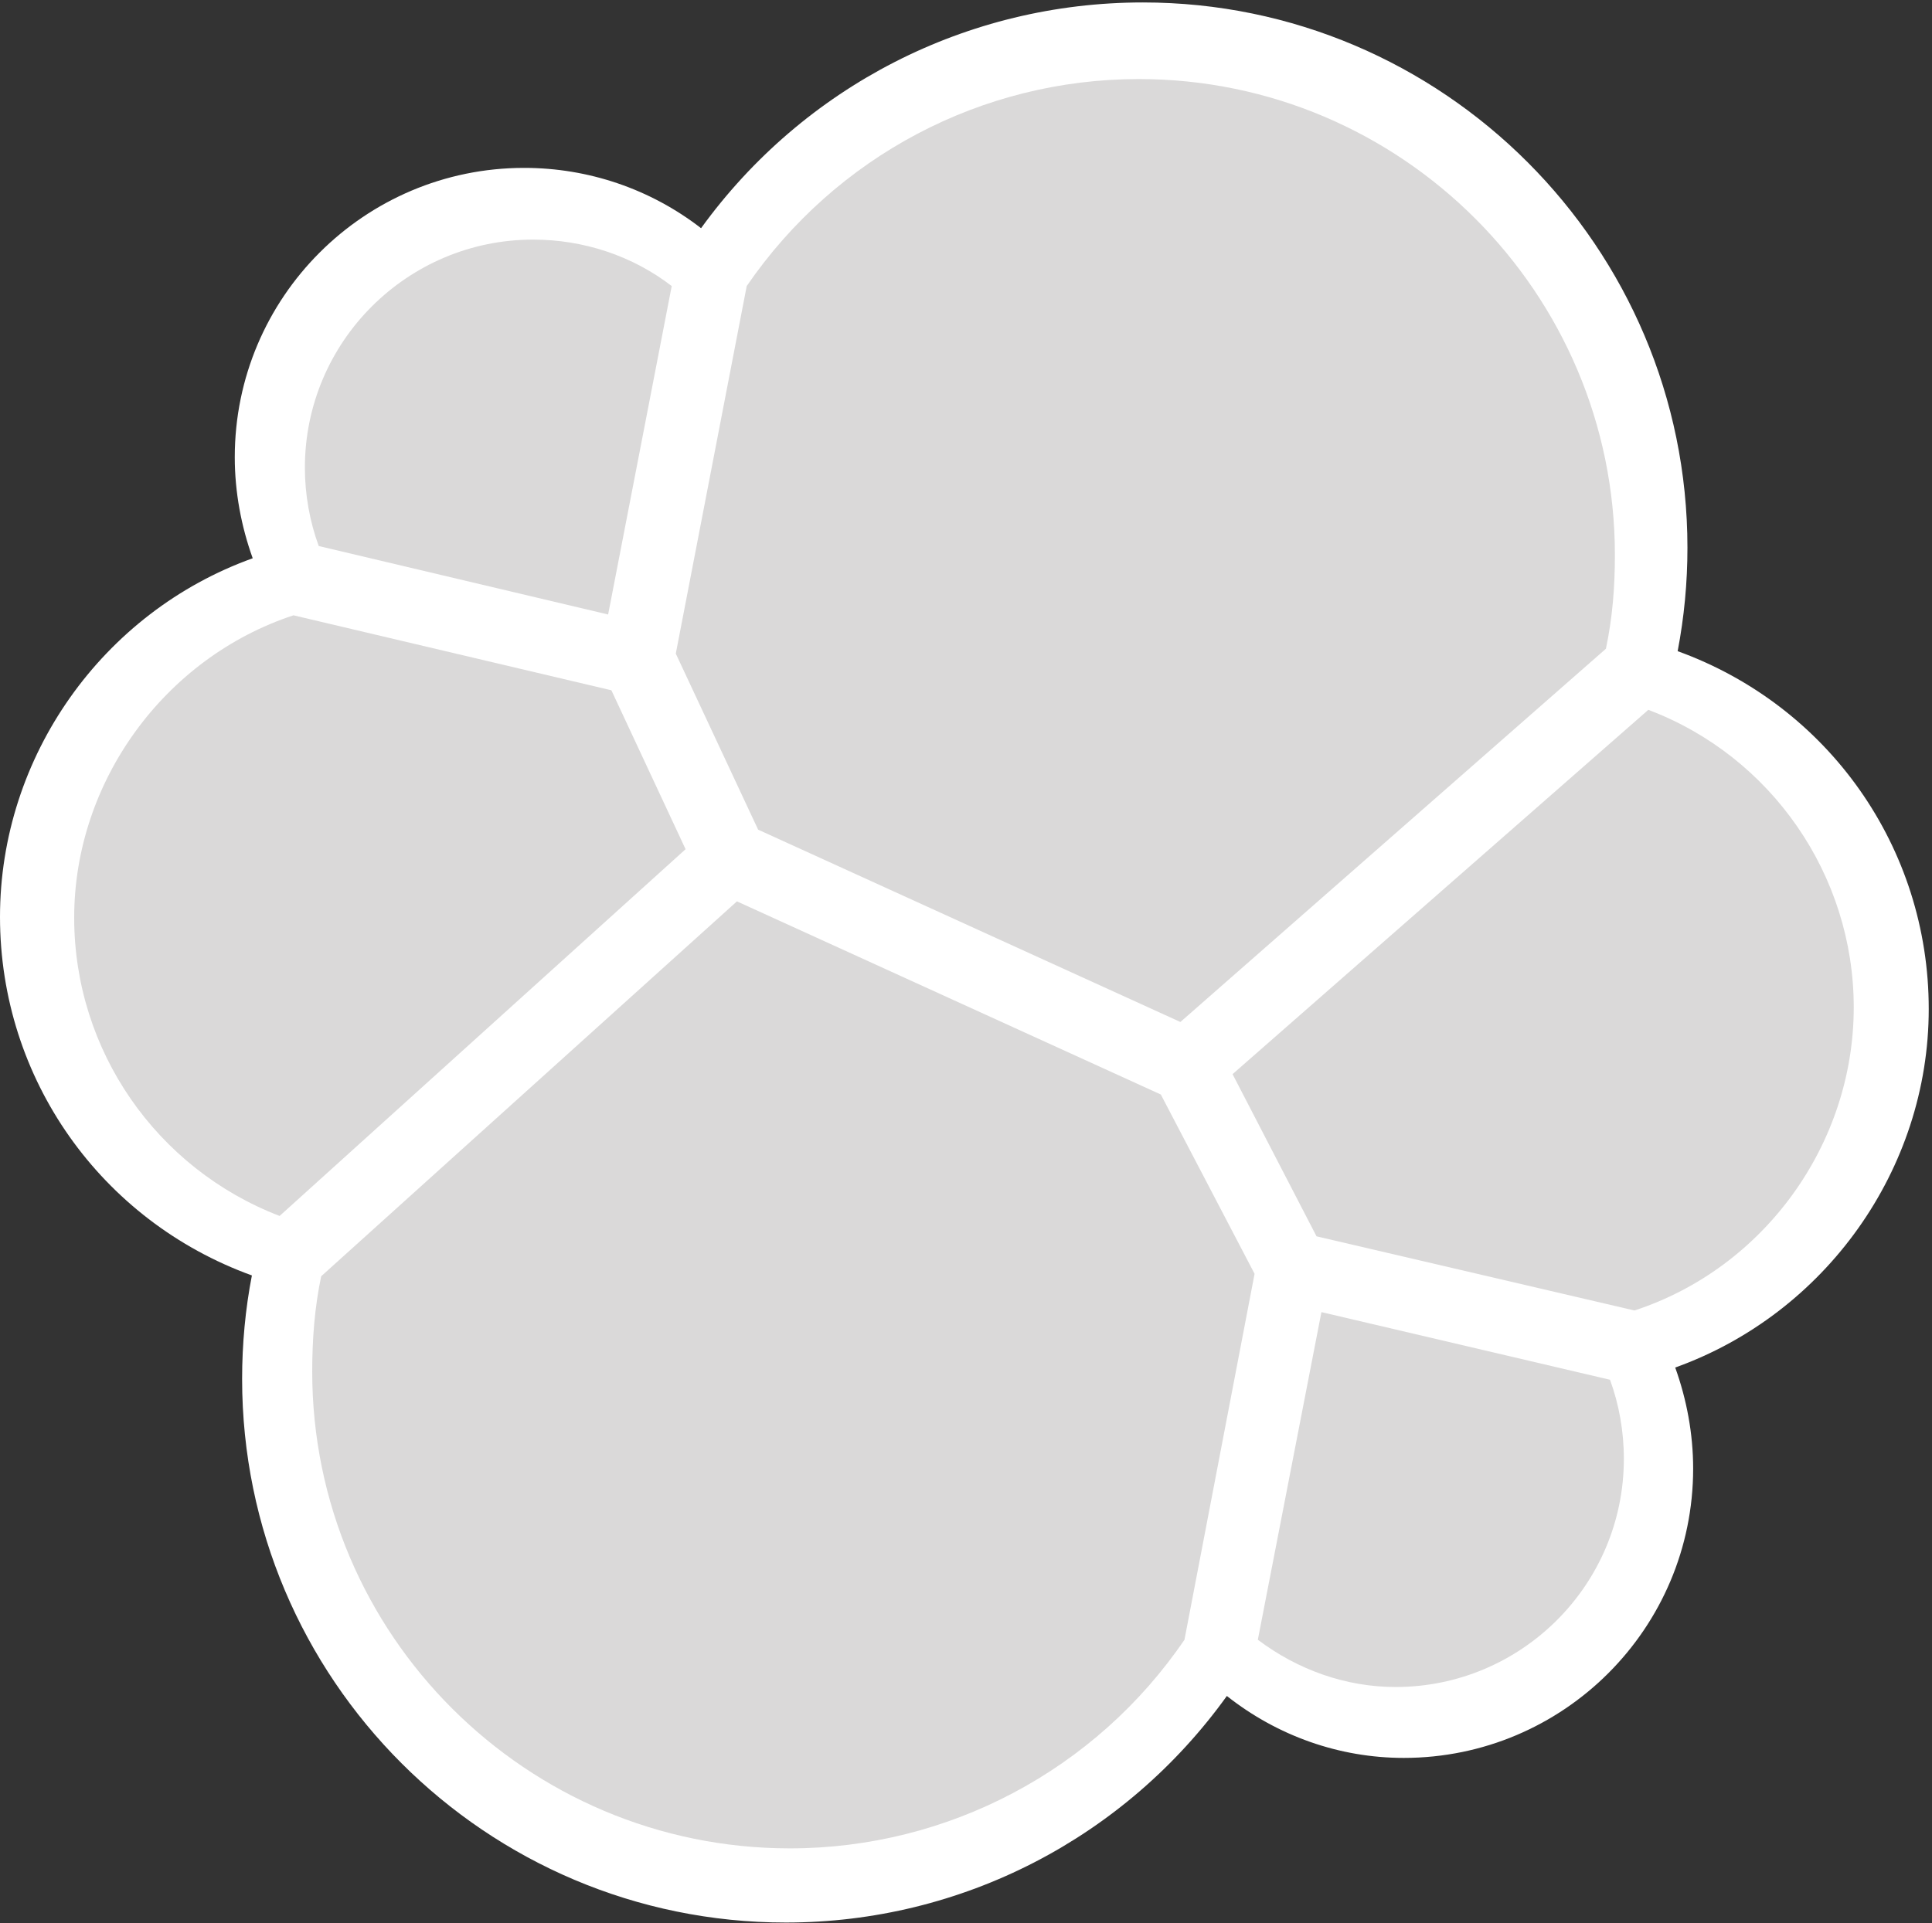 <?xml version="1.0" encoding="UTF-8"?>
<svg width="237px" height="236px" viewBox="0 0 237 236" version="1.1" xmlns="http://www.w3.org/2000/svg" xmlns:xlink="http://www.w3.org/1999/xlink">
    <rect x="0" y="0" width="237" height="236" fill="#333333" stroke="none"/>
    <!-- Generator: Sketch 52.3 (67297) - http://www.bohemiancoding.com/sketch -->
    <title>elastic-logo</title>
    <desc>Created with Sketch.</desc>
    <g id="Page-1" stroke="none" stroke-width="1" fill="none" fill-rule="evenodd">
        <g id="elastic-logo">
            <path d="M236.6,123.8 C236.6,104 224.3,86.6 205.8,79.9 C206.6,75.7 207,71.5 207,67.2 C207,30.3 177,0.3 140.2,0.3 C118.6,0.3 98.6,10.6 86,28 C79.8,23.2 72.2,20.6 64.3,20.6 C44.7,20.6 28.8,36.5 28.8,56.1 C28.8,60.4 29.6,64.6 31,68.5 C12.6,75.1 0,92.8 0,112.5 C0,132.4 12.4,149.8 30.9,156.5 C30.1,160.6 29.7,164.9 29.7,169.2 C29.7,206 59.6,235.9 96.4,235.9 C118,235.9 138,225.5 150.5,208.1 C156.7,213 164.3,215.7 172.2,215.7 C191.8,215.7 207.7,199.8 207.7,180.2 C207.7,175.9 206.9,171.7 205.5,167.8 C223.9,161.2 236.6,143.5 236.6,123.8" id="Path" fill="#FFFFFF"></path>
            <path d="M93,101.8 L144.8,125.4 L197,79.6 C197.8,75.8 198.1,72.1 198.1,68.1 C198.1,35.9 171.9,9.7 139.7,9.7 C120.4,9.7 102.5,19.2 91.6,35.1 L82.9,80.2 L93,101.8 Z" id="Path" fill="#DAD9D9"></path>
            <path d="M39.4,156.6 C38.6,160.4 38.3,164.3 38.3,168.3 C38.3,200.6 64.6,226.8 96.9,226.8 C116.3,226.8 134.4,217.2 145.3,201.2 L153.9,156.3 L142.4,134.3 L90.4,110.6 L39.4,156.6 Z" id="Path" fill="#DAD9D9"></path>
            <path d="M39.1,67 L74.6,75.4 L82.4,35.1 C77.6,31.4 71.6,29.4 65.4,29.4 C50,29.4 37.4,41.9 37.4,57.4 C37.4,60.7 38,64 39.1,67" id="Path" fill="#DAD9D9"></path>
            <path d="M36,75.5 C20.2,80.7 9.1,95.9 9.1,112.6 C9.1,128.9 19.2,143.4 34.3,149.2 L84.1,104.2 L75,84.7 L36,75.5 Z" id="Path" fill="#DAD9D9"></path>
            <path d="M154.3,201.2 C159.2,204.9 165.1,207 171.2,207 C186.6,207 199.2,194.5 199.2,179 C199.2,175.6 198.6,172.3 197.5,169.3 L162.1,161 L154.3,201.2 Z" id="Path" fill="#DAD9D9"></path>
            <path d="M161.5,151.7 L200.5,160.8 C216.4,155.6 227.4,140.4 227.4,123.6 C227.4,107.4 217.3,92.8 202.2,87.1 L151.2,131.8 L161.5,151.7 Z" id="Path" fill="#DAD9D9"></path>
        </g>
    </g>
</svg>